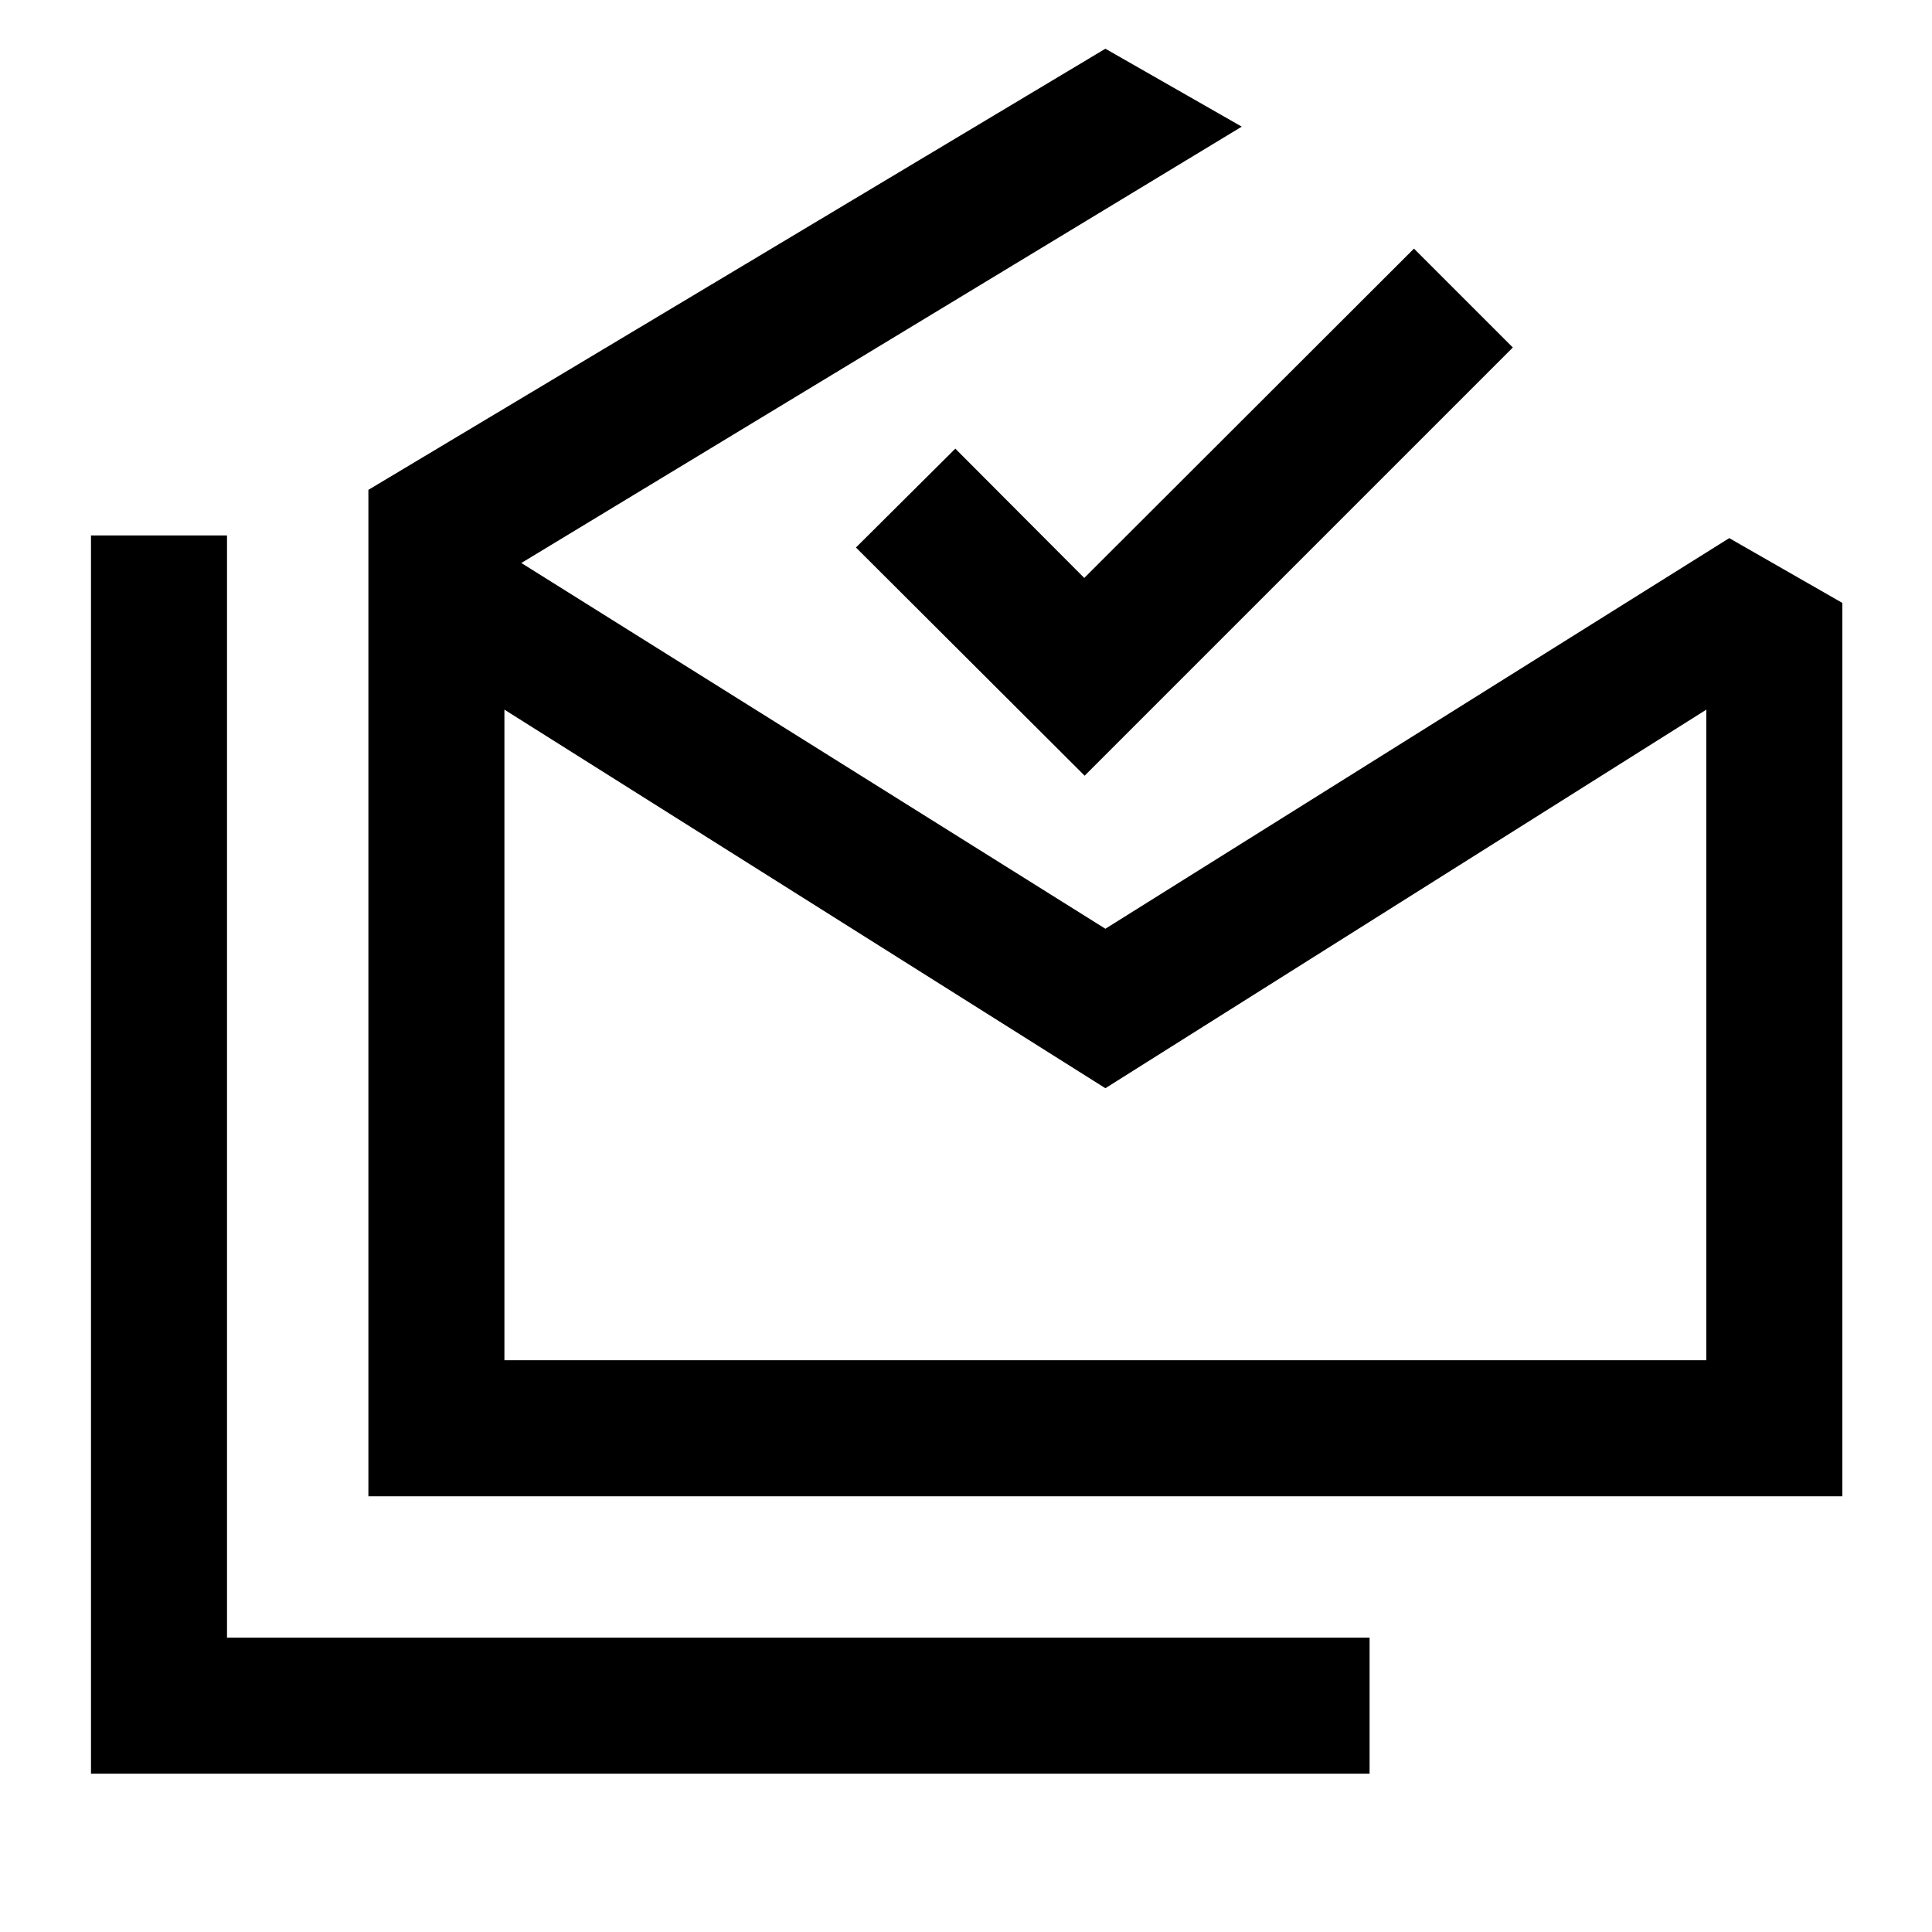 <svg xmlns="http://www.w3.org/2000/svg" height="40" viewBox="0 -960 960 960" width="40"><path d="M45.21-78.67v-615.28h67.59v547.69h567.74v67.59H45.21Zm504.05-340.6L250.64-607.38v323.28h597.23v-323.28L549.26-419.27ZM183.05-216.51v-500.08l366.21-219.2 67.76 38.72-357.97 216.82 290.21 181.74 309.99-194.1 56.21 32.2v443.9H183.05Zm355.9-358.05L425.31-687.95l49.38-49.12 64.07 64.25 163.83-163.64 49.13 49.13-212.77 212.77Zm10.31 290.46h298.61-597.23 298.62Z"/></svg>